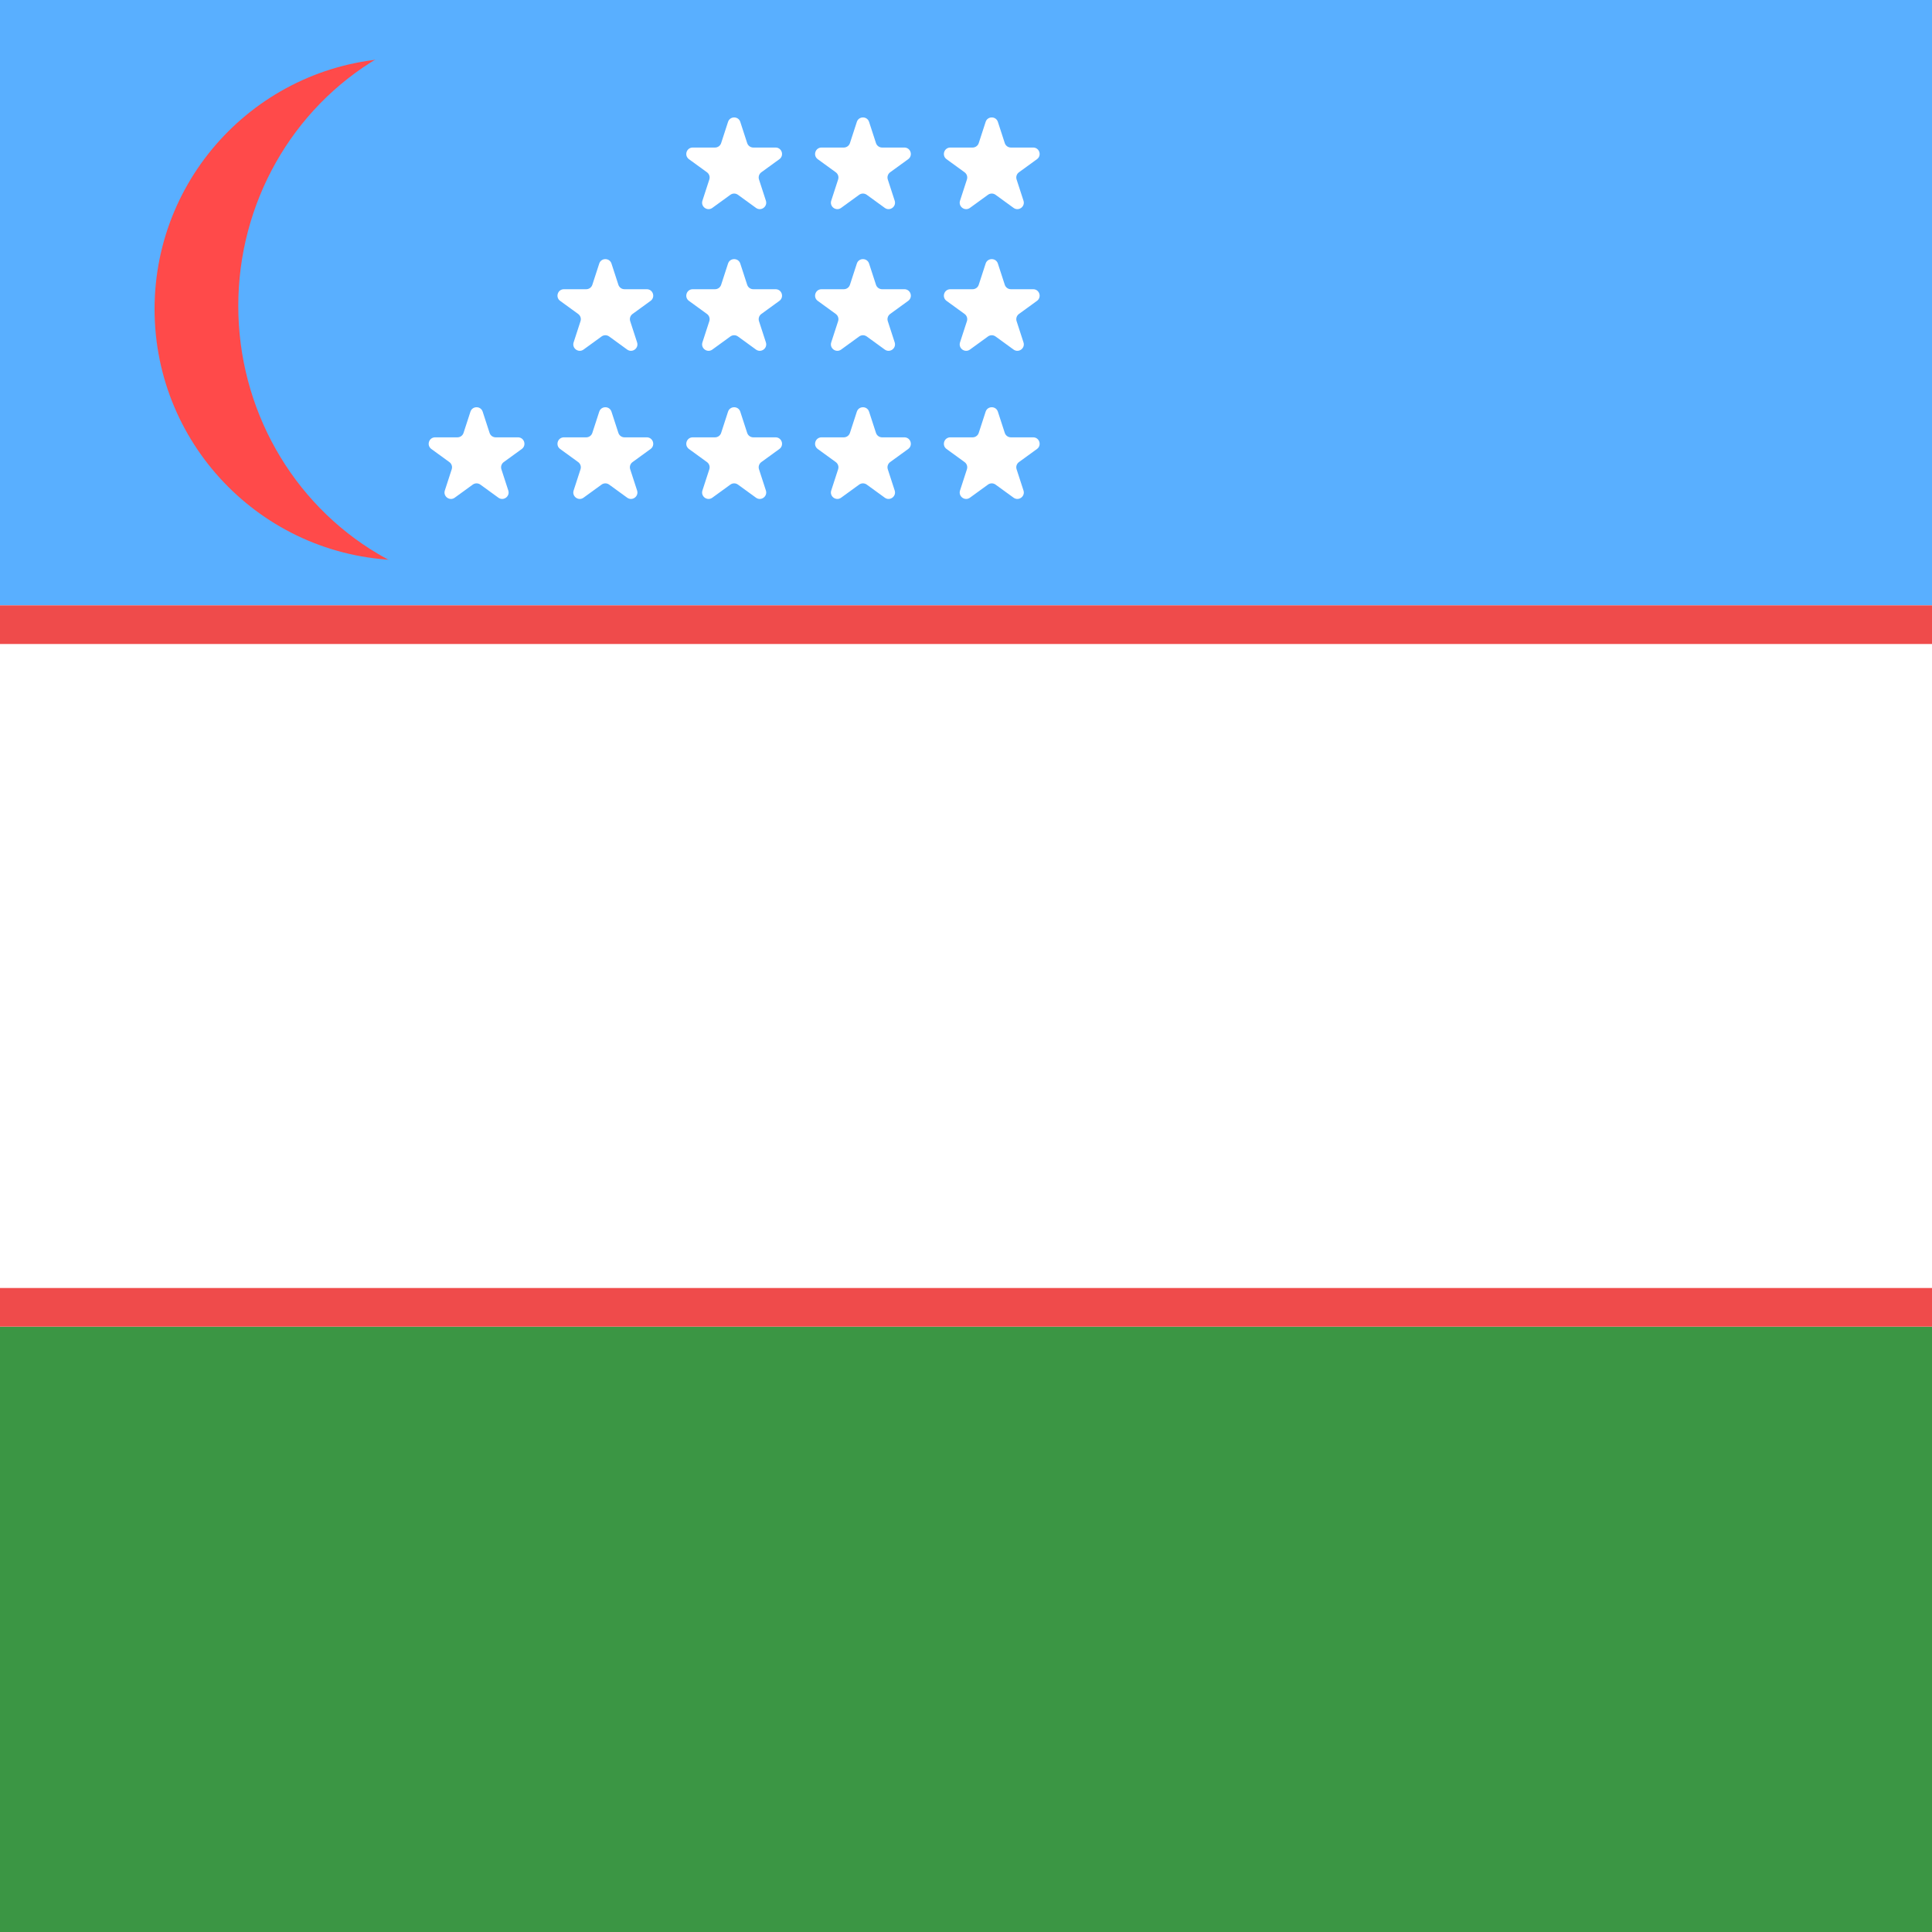 <svg width="300" height="300" viewBox="0 0 300 300" fill="none" xmlns="http://www.w3.org/2000/svg">
<rect x="0" y="0" width="300" height="300" fill="#333333" stroke="none"/>
<g clip-path="url(#clip0)">
<rect width="300" height="300" fill="white"/>
<rect x="300" y="94" width="300" height="94" transform="rotate(-180 300 94)" fill="#59AFFF"/>
<rect x="300" y="300" width="300" height="94" transform="rotate(-180 300 300)" fill="#3B9644"/>
<rect width="300" height="6" transform="matrix(-1 -8.74228e-08 -8.74228e-08 1 300 200)" fill="#EF4B4B"/>
<rect width="300" height="6" transform="matrix(-1 -8.74228e-08 -8.74228e-08 1 300 94)" fill="#EF4B4B"/>
<circle cx="63" cy="48" r="39" fill="#FF4A4A"/>
<ellipse cx="80.5" cy="47.5" rx="43.5" ry="44.5" fill="#59AFFF"/>
<path d="M73.049 63.927C73.348 63.006 74.652 63.006 74.951 63.927L76.021 67.219C76.154 67.631 76.538 67.91 76.972 67.91H80.433C81.402 67.91 81.804 69.149 81.021 69.719L78.221 71.753C77.87 72.008 77.723 72.459 77.857 72.871L78.927 76.163C79.226 77.084 78.172 77.851 77.388 77.281L74.588 75.247C74.237 74.992 73.763 74.992 73.412 75.247L70.612 77.281C69.828 77.851 68.774 77.084 69.073 76.163L70.143 72.871C70.277 72.459 70.13 72.008 69.779 71.753L66.979 69.719C66.196 69.149 66.598 67.91 67.567 67.91H71.028C71.462 67.91 71.846 67.631 71.979 67.219L73.049 63.927Z" fill="white"/>
<path d="M93.049 63.927C93.348 63.006 94.652 63.006 94.951 63.927L96.021 67.219C96.154 67.631 96.538 67.91 96.972 67.91H100.433C101.402 67.91 101.804 69.149 101.021 69.719L98.221 71.753C97.87 72.008 97.723 72.459 97.857 72.871L98.927 76.163C99.226 77.084 98.172 77.851 97.388 77.281L94.588 75.247C94.237 74.992 93.763 74.992 93.412 75.247L90.612 77.281C89.828 77.851 88.774 77.084 89.073 76.163L90.143 72.871C90.277 72.459 90.13 72.008 89.779 71.753L86.979 69.719C86.196 69.149 86.598 67.91 87.567 67.91H91.028C91.462 67.91 91.846 67.631 91.979 67.219L93.049 63.927Z" fill="white"/>
<path d="M93.049 40.927C93.348 40.006 94.652 40.006 94.951 40.927L96.021 44.219C96.154 44.631 96.538 44.91 96.972 44.91H100.433C101.402 44.91 101.804 46.149 101.021 46.719L98.221 48.753C97.87 49.008 97.723 49.459 97.857 49.871L98.927 53.163C99.226 54.084 98.172 54.851 97.388 54.281L94.588 52.247C94.237 51.992 93.763 51.992 93.412 52.247L90.612 54.281C89.828 54.851 88.774 54.084 89.073 53.163L90.143 49.871C90.277 49.459 90.13 49.008 89.779 48.753L86.979 46.719C86.196 46.149 86.598 44.91 87.567 44.91H91.028C91.462 44.91 91.846 44.631 91.979 44.219L93.049 40.927Z" fill="white"/>
<path d="M113.049 63.927C113.348 63.006 114.652 63.006 114.951 63.927L116.021 67.219C116.155 67.631 116.538 67.91 116.972 67.91H120.433C121.402 67.91 121.804 69.149 121.021 69.719L118.22 71.753C117.87 72.008 117.723 72.459 117.857 72.871L118.927 76.163C119.226 77.084 118.172 77.851 117.388 77.281L114.588 75.247C114.237 74.992 113.763 74.992 113.412 75.247L110.612 77.281C109.828 77.851 108.774 77.084 109.073 76.163L110.143 72.871C110.277 72.459 110.13 72.008 109.78 71.753L106.979 69.719C106.196 69.149 106.598 67.91 107.567 67.91H111.028C111.462 67.91 111.845 67.631 111.979 67.219L113.049 63.927Z" fill="white"/>
<path d="M113.049 40.927C113.348 40.006 114.652 40.006 114.951 40.927L116.021 44.219C116.155 44.631 116.538 44.91 116.972 44.91H120.433C121.402 44.91 121.804 46.149 121.021 46.719L118.22 48.753C117.87 49.008 117.723 49.459 117.857 49.871L118.927 53.163C119.226 54.084 118.172 54.851 117.388 54.281L114.588 52.247C114.237 51.992 113.763 51.992 113.412 52.247L110.612 54.281C109.828 54.851 108.774 54.084 109.073 53.163L110.143 49.871C110.277 49.459 110.13 49.008 109.78 48.753L106.979 46.719C106.196 46.149 106.598 44.91 107.567 44.91H111.028C111.462 44.91 111.845 44.631 111.979 44.219L113.049 40.927Z" fill="white"/>
<path d="M113.049 18.927C113.348 18.006 114.652 18.006 114.951 18.927L116.021 22.219C116.155 22.631 116.538 22.91 116.972 22.91H120.433C121.402 22.91 121.804 24.149 121.021 24.719L118.22 26.753C117.87 27.008 117.723 27.459 117.857 27.871L118.927 31.163C119.226 32.084 118.172 32.851 117.388 32.281L114.588 30.247C114.237 29.992 113.763 29.992 113.412 30.247L110.612 32.281C109.828 32.851 108.774 32.084 109.073 31.163L110.143 27.871C110.277 27.459 110.13 27.008 109.78 26.753L106.979 24.719C106.196 24.149 106.598 22.91 107.567 22.91H111.028C111.462 22.91 111.845 22.631 111.979 22.219L113.049 18.927Z" fill="white"/>
<path d="M133.049 63.927C133.348 63.006 134.652 63.006 134.951 63.927L136.021 67.219C136.155 67.631 136.538 67.91 136.972 67.91H140.433C141.402 67.91 141.804 69.149 141.021 69.719L138.22 71.753C137.87 72.008 137.723 72.459 137.857 72.871L138.927 76.163C139.226 77.084 138.172 77.851 137.388 77.281L134.588 75.247C134.237 74.992 133.763 74.992 133.412 75.247L130.612 77.281C129.828 77.851 128.774 77.084 129.073 76.163L130.143 72.871C130.277 72.459 130.13 72.008 129.78 71.753L126.979 69.719C126.196 69.149 126.598 67.91 127.567 67.91H131.028C131.462 67.91 131.845 67.631 131.979 67.219L133.049 63.927Z" fill="white"/>
<path d="M133.049 40.927C133.348 40.006 134.652 40.006 134.951 40.927L136.021 44.219C136.155 44.631 136.538 44.91 136.972 44.91H140.433C141.402 44.91 141.804 46.149 141.021 46.719L138.22 48.753C137.87 49.008 137.723 49.459 137.857 49.871L138.927 53.163C139.226 54.084 138.172 54.851 137.388 54.281L134.588 52.247C134.237 51.992 133.763 51.992 133.412 52.247L130.612 54.281C129.828 54.851 128.774 54.084 129.073 53.163L130.143 49.871C130.277 49.459 130.13 49.008 129.78 48.753L126.979 46.719C126.196 46.149 126.598 44.91 127.567 44.91H131.028C131.462 44.91 131.845 44.631 131.979 44.219L133.049 40.927Z" fill="white"/>
<path d="M133.049 18.927C133.348 18.006 134.652 18.006 134.951 18.927L136.021 22.219C136.155 22.631 136.538 22.91 136.972 22.91H140.433C141.402 22.91 141.804 24.149 141.021 24.719L138.22 26.753C137.87 27.008 137.723 27.459 137.857 27.871L138.927 31.163C139.226 32.084 138.172 32.851 137.388 32.281L134.588 30.247C134.237 29.992 133.763 29.992 133.412 30.247L130.612 32.281C129.828 32.851 128.774 32.084 129.073 31.163L130.143 27.871C130.277 27.459 130.13 27.008 129.78 26.753L126.979 24.719C126.196 24.149 126.598 22.91 127.567 22.91H131.028C131.462 22.91 131.845 22.631 131.979 22.219L133.049 18.927Z" fill="white"/>
<path d="M153.049 63.927C153.348 63.006 154.652 63.006 154.951 63.927L156.021 67.219C156.155 67.631 156.538 67.91 156.972 67.91H160.433C161.402 67.91 161.804 69.149 161.021 69.719L158.22 71.753C157.87 72.008 157.723 72.459 157.857 72.871L158.927 76.163C159.226 77.084 158.172 77.851 157.388 77.281L154.588 75.247C154.237 74.992 153.763 74.992 153.412 75.247L150.612 77.281C149.828 77.851 148.774 77.084 149.073 76.163L150.143 72.871C150.277 72.459 150.13 72.008 149.78 71.753L146.979 69.719C146.196 69.149 146.598 67.91 147.567 67.91H151.028C151.462 67.91 151.845 67.631 151.979 67.219L153.049 63.927Z" fill="white"/>
<path d="M153.049 40.927C153.348 40.006 154.652 40.006 154.951 40.927L156.021 44.219C156.155 44.631 156.538 44.91 156.972 44.91H160.433C161.402 44.91 161.804 46.149 161.021 46.719L158.22 48.753C157.87 49.008 157.723 49.459 157.857 49.871L158.927 53.163C159.226 54.084 158.172 54.851 157.388 54.281L154.588 52.247C154.237 51.992 153.763 51.992 153.412 52.247L150.612 54.281C149.828 54.851 148.774 54.084 149.073 53.163L150.143 49.871C150.277 49.459 150.13 49.008 149.78 48.753L146.979 46.719C146.196 46.149 146.598 44.91 147.567 44.91H151.028C151.462 44.91 151.845 44.631 151.979 44.219L153.049 40.927Z" fill="white"/>
<path d="M153.049 18.927C153.348 18.006 154.652 18.006 154.951 18.927L156.021 22.219C156.155 22.631 156.538 22.91 156.972 22.91H160.433C161.402 22.91 161.804 24.149 161.021 24.719L158.22 26.753C157.87 27.008 157.723 27.459 157.857 27.871L158.927 31.163C159.226 32.084 158.172 32.851 157.388 32.281L154.588 30.247C154.237 29.992 153.763 29.992 153.412 30.247L150.612 32.281C149.828 32.851 148.774 32.084 149.073 31.163L150.143 27.871C150.277 27.459 150.13 27.008 149.78 26.753L146.979 24.719C146.196 24.149 146.598 22.91 147.567 22.91H151.028C151.462 22.91 151.845 22.631 151.979 22.219L153.049 18.927Z" fill="white"/>
</g>
<defs>
<clipPath id="clip0">
<rect width="300" height="300" fill="white"/>
</clipPath>
</defs>
</svg>
